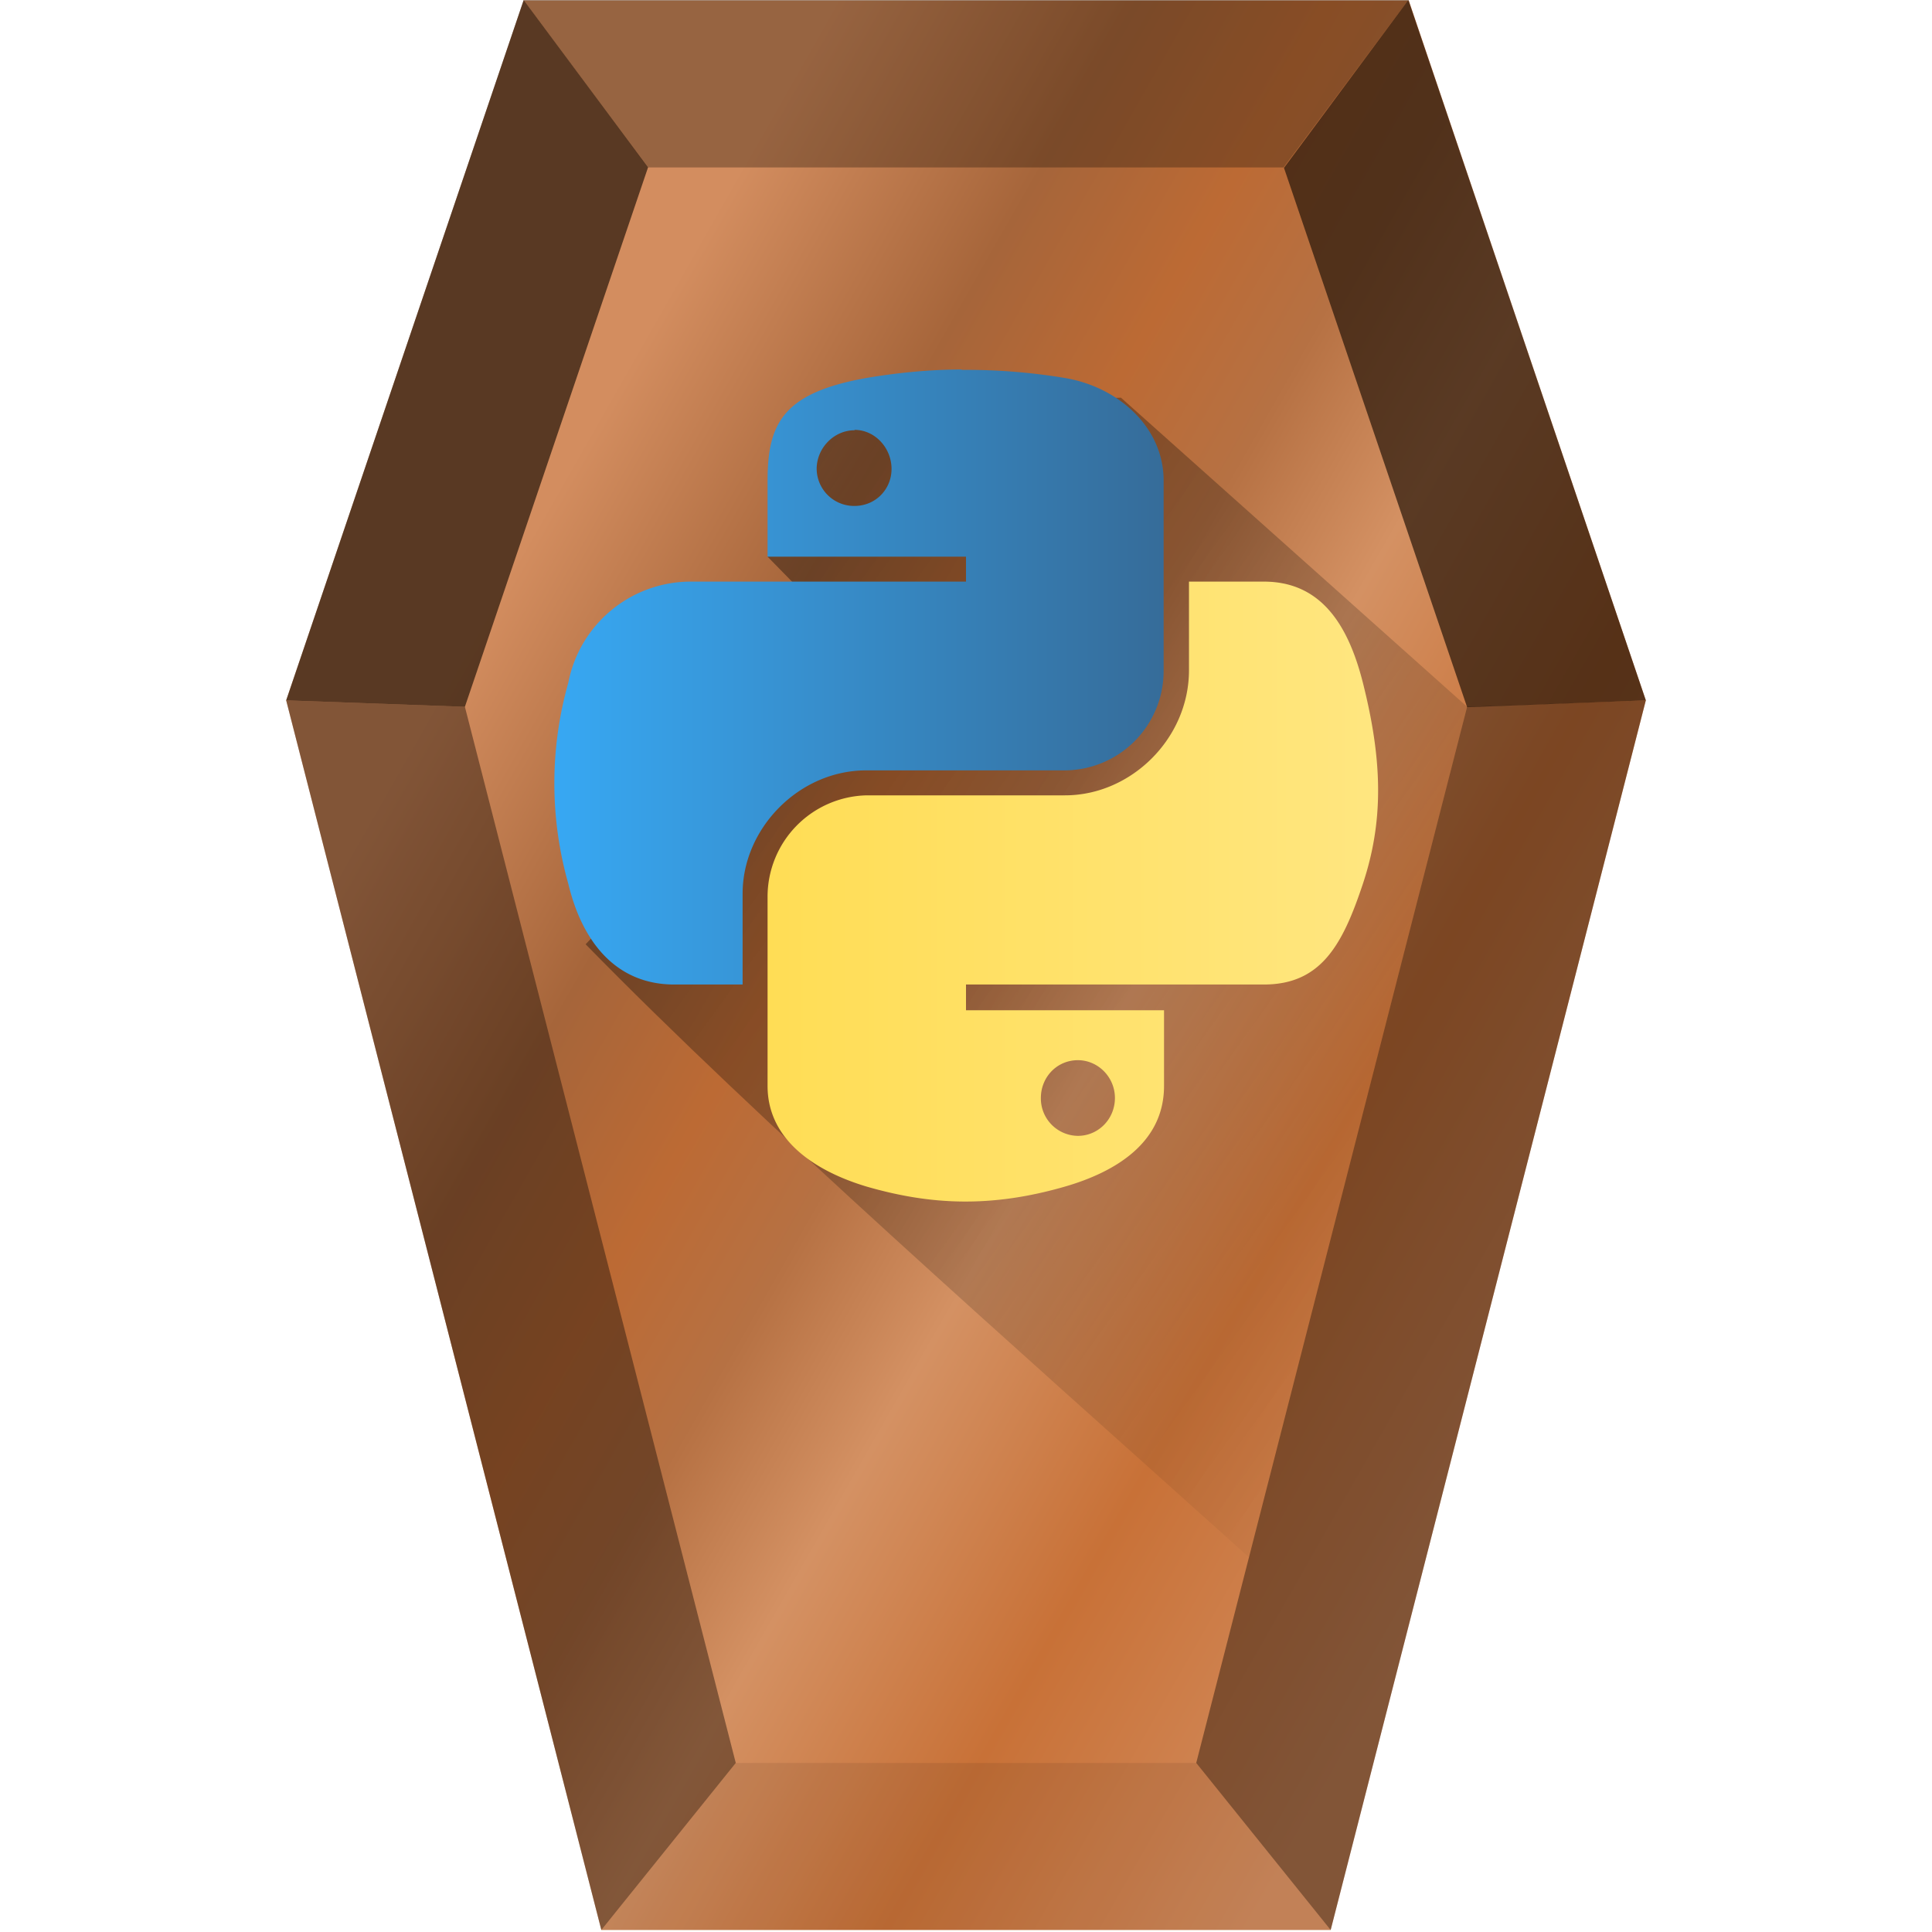 <svg xmlns="http://www.w3.org/2000/svg" xmlns:xlink="http://www.w3.org/1999/xlink" width="48" height="48" version="1"><defs><linearGradient id="f"><stop stop-color="#fd5" offset="0"/><stop stop-color="#ffe680" offset="1"/></linearGradient><linearGradient id="a"><stop offset="0" stop-color="#2c5aa0"/><stop offset=".2" stop-color="#3771c8"/><stop offset=".33" stop-color="#2c5aa0"/><stop offset=".44" stop-color="#3771c8"/><stop offset=".57" stop-color="#3771c8"/><stop offset=".76" stop-color="#5f8dd3"/><stop offset="1" stop-color="#2c5aa0" stop-opacity="0"/></linearGradient><linearGradient xlink:href="#a" id="d" gradientUnits="userSpaceOnUse" gradientTransform="translate(-40)" x1="8.14" y1="13.51" x2="36.28" y2="35.97"/><linearGradient gradientTransform="translate(-3.6 -2.6)" xlink:href="#b" id="h" gradientUnits="userSpaceOnUse" x1="10.02" y1="6.92" x2="44.31" y2="31.58"/><linearGradient id="b"><stop offset="0"/><stop offset="1" stop-color="#020000" stop-opacity="0"/></linearGradient><linearGradient id="c"><stop offset="0" stop-color="#37a8f3"/><stop offset="1" stop-color="#366c99"/></linearGradient><linearGradient xlink:href="#c" id="i" x1="13.77" y1="16.84" x2="28.91" y2="16.84" gradientUnits="userSpaceOnUse" gradientTransform="translate(.01 .5)"/><linearGradient gradientTransform="translate(0 .5)" xlink:href="#e" id="g" x1="7.11" y1="24" x2="35.45" y2="40.15" gradientUnits="userSpaceOnUse"/><linearGradient id="e"><stop offset="0" stop-color="#d38d5f"/><stop offset=".2" stop-color="#a6653a"/><stop offset=".33" stop-color="#bc6a34"/><stop offset=".44" stop-color="#b67143"/><stop offset=".57" stop-color="#d49163"/><stop offset=".76" stop-color="#c87137"/><stop offset="1" stop-color="#d38d5f"/></linearGradient><linearGradient xlink:href="#f" id="j" gradientUnits="userSpaceOnUse" x1="19.06" y1="22.17" x2="34.23" y2="22.17" gradientTransform="translate(.01 .5)"/></defs><path d="M40.89 17.92l-7.83 30.55H14.94L7.11 17.92 13.01.53H35z" fill="url(#g)" transform="translate(0 -.52)"/><path d="M18.28 43.8l-3.34 4.15h18.12l-3.34-4.15z" fill="#28170b" fill-opacity=".1"/><path d="M29.72 43.8l3.34 4.15 7.83-30.55-4.44.16z" fill="#28170b" fill-opacity=".47"/><path d="M13.01 0l3.08 4.16h15.8L34.99 0z" fill="#28170b" fill-opacity=".35"/><path d="M40.89 17.4L34.99 0 31.9 4.17l4.55 13.4z" fill="#28170b" fill-opacity=".71"/><path d="M18.28 43.8l-3.34 4.15L7.11 17.4l4.44.16z" fill="#28170b" fill-opacity=".47"/><path d="M7.11 17.4L13.01 0l3.09 4.16-4.55 13.4z" fill="#28170b" fill-opacity=".71"/><path d="M31.03 39.21l5.42-21.13-8.6-7.68c-2.14.11-4.55-.2-5.72-.02-5.64.87-1.02 2.85-3.06 3.97l2.34 2.39-6.86 7.24c4.29 4.39 10.55 9.9 16.48 15.23z" opacity=".6" fill="url(#h)" transform="translate(0 -.52)"/><path d="M23.9 9.7c-.84 0-1.66.09-2.37.21-2.08.37-2.46 1.13-2.46 2.56v1.88H24v.62h-6.8a3.1 3.1 0 0 0-3.08 2.51 9.17 9.17 0 0 0 0 5c.35 1.46 1.2 2.5 2.63 2.5h1.7v-2.26c0-1.62 1.4-3.06 3.07-3.06h4.93a2.47 2.47 0 0 0 2.46-2.5v-4.7c0-1.33-1.13-2.33-2.46-2.55a14.8 14.8 0 0 0-2.56-.2zm-2.67 1.5c.51 0 .92.45.92.97 0 .51-.4.92-.92.92a.93.93 0 0 1-.94-.92c0-.52.43-.96.94-.96z" style="marker:none" color="#000" overflow="visible" fill="url(#i)" transform="translate(0 -.52)"/><path d="M29.54 14.97v2.2c0 1.7-1.44 3.11-3.08 3.11h-4.93a2.52 2.52 0 0 0-2.46 2.52v4.7c0 1.33 1.16 2.11 2.46 2.5 1.56.45 3.06.54 4.93 0 1.24-.36 2.46-1.08 2.46-2.5v-1.88H24v-.64h7.4c1.43 0 1.96-1 2.46-2.5.51-1.54.5-3.02 0-5-.36-1.42-1.03-2.51-2.46-2.51zm-2.76 11.89c.5 0 .92.42.92.94s-.41.94-.92.94a.93.93 0 0 1-.92-.94c0-.52.4-.94.92-.94z" style="marker:none" color="#000" overflow="visible" fill="url(#j)" transform="translate(0 -.52)"/></svg>